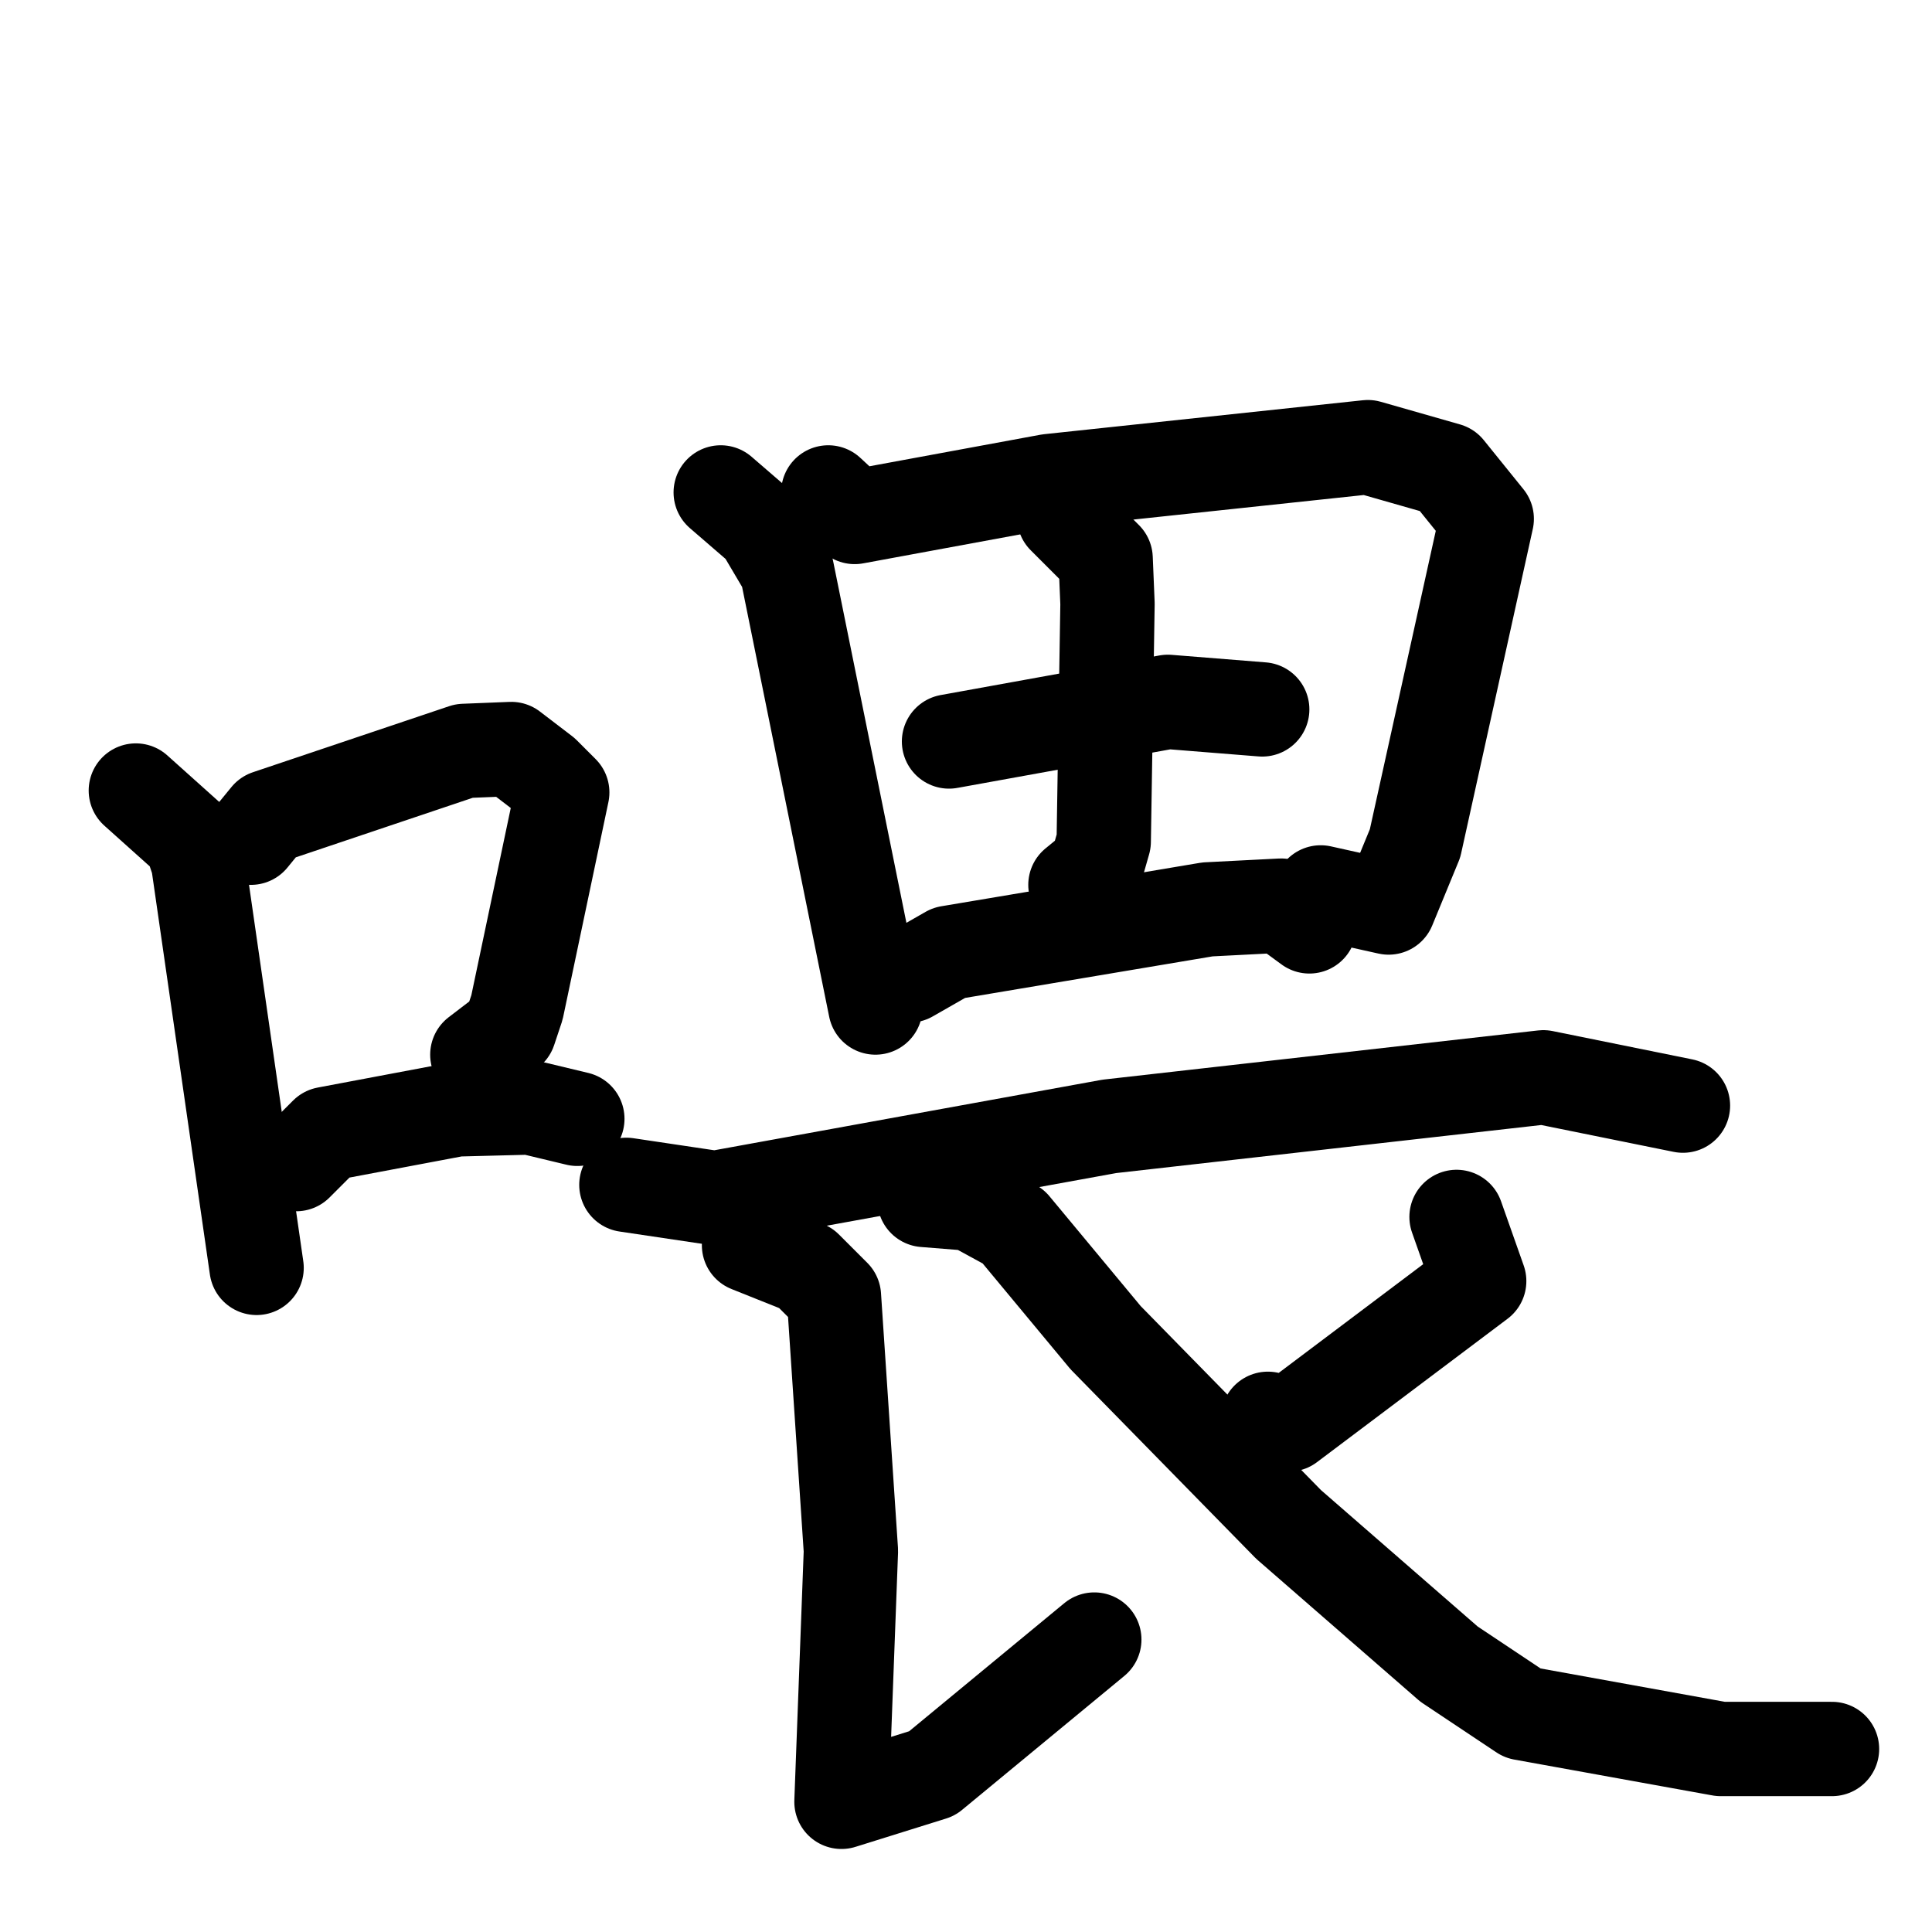 <svg xmlns="http://www.w3.org/2000/svg" viewBox="0 0 1024 1024">
  <g style="fill:none;stroke:#000000;stroke-width:50;stroke-linecap:round;stroke-linejoin:round;" transform="scale(1, 1) translate(0, 0)">
    <path d="M 72.0,419.0 L 101.0,445.0 L 105.0,457.0 L 136.0,672.0"/>
    <path d="M 133.0,444.0 L 142.0,433.0 L 246.0,398.0 L 271.0,397.0 L 288.0,410.0 L 298.0,420.0 L 274.0,534.0 L 270.0,546.0 L 253.0,559.0"/>
    <path d="M 157.0,617.0 L 173.0,601.0 L 242.0,588.0 L 281.0,587.0 L 306.0,593.0"/>
    <path d="M 382.0,261.0 L 404.0,280.0 L 417.0,302.0 L 464.0,534.0"/>
    <path d="M 439.0,261.0 L 453.0,274.0 L 556.0,255.0 L 725.0,237.0 L 767.0,249.0 L 788.0,275.0 L 750.0,447.0 L 736.0,481.0 L 700.0,473.0"/>
    <path d="M 503.0,393.0 L 619.0,372.0 L 669.0,376.0"/>
    <path d="M 564.0,274.0 L 586.0,296.0 L 587.0,320.0 L 585.0,446.0 L 581.0,460.0 L 570.0,469.0"/>
    <path d="M 482.0,517.0 L 503.0,505.0 L 640.0,482.0 L 679.0,480.0 L 694.0,491.0"/>
    <path d="M 332.0,628.0 L 379.0,635.0 L 588.0,597.0 L 818.0,571.0 L 892.0,586.0"/>
    <path d="M 397.0,660.0 L 427.0,672.0 L 442.0,687.0 L 451.0,822.0 L 446.0,955.0 L 494.0,940.0 L 580.0,869.0"/>
    <path d="M 772.0,645.0 L 784.0,679.0 L 683.0,755.0 L 672.0,752.0"/>
    <path d="M 490.0,636.0 L 515.0,638.0 L 537.0,650.0 L 586.0,709.0 L 683.0,808.0 L 768.0,882.0 L 807.0,908.0 L 912.0,927.0 L 971.0,927.0"/>
  </g>
</svg>
